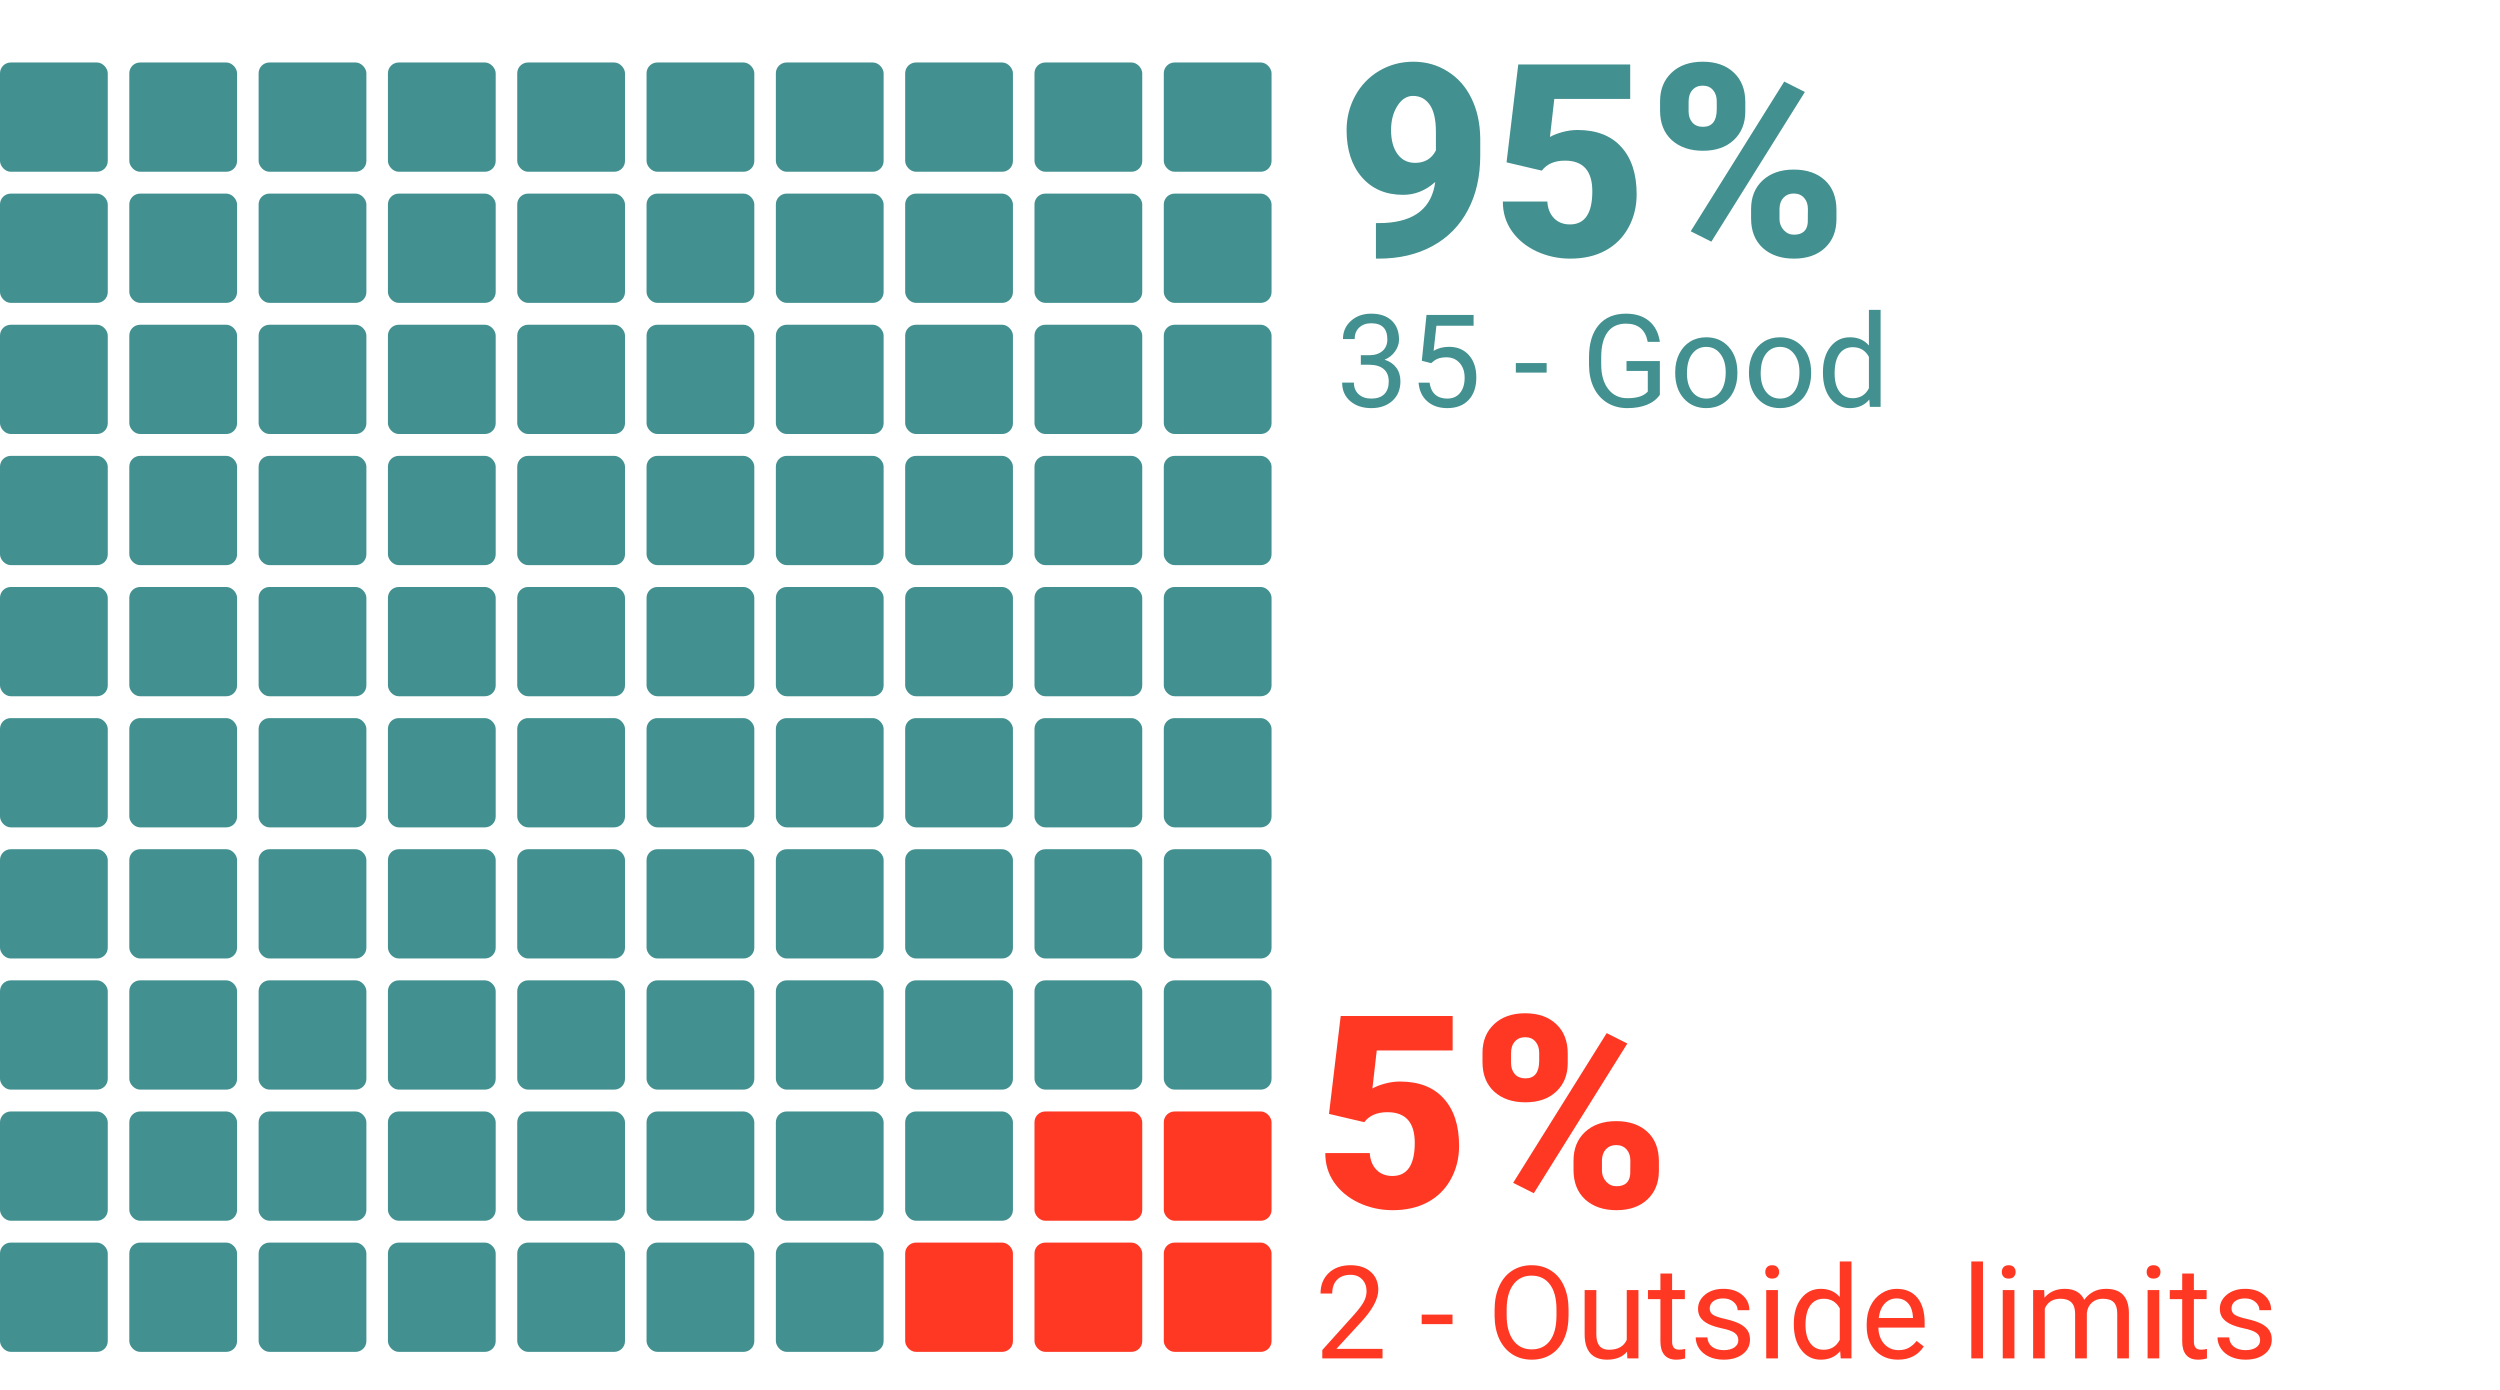 <svg width="232" height="129" viewBox="0 0 232 129" fill="none" xmlns="http://www.w3.org/2000/svg">
<rect y="5.799" width="10" height="10.14" rx="1" fill="#439090"/>
<rect y="17.967" width="10" height="10.14" rx="1" fill="#439090"/>
<rect y="30.136" width="10" height="10.14" rx="1" fill="#439090"/>
<rect y="42.304" width="10" height="10.14" rx="1" fill="#439090"/>
<rect y="54.472" width="10" height="10.14" rx="1" fill="#439090"/>
<rect y="66.64" width="10" height="10.14" rx="1" fill="#439090"/>
<rect y="78.808" width="10" height="10.14" rx="1" fill="#439090"/>
<rect y="90.977" width="10" height="10.14" rx="1" fill="#439090"/>
<rect y="103.145" width="10" height="10.14" rx="1" fill="#439090"/>
<rect y="115.313" width="10" height="10.14" rx="1" fill="#439090"/>
<rect x="12" y="5.799" width="10" height="10.14" rx="1" fill="#439090"/>
<rect x="12" y="17.967" width="10" height="10.14" rx="1" fill="#439090"/>
<rect x="12" y="30.136" width="10" height="10.14" rx="1" fill="#439090"/>
<rect x="12" y="42.304" width="10" height="10.14" rx="1" fill="#439090"/>
<rect x="12" y="54.472" width="10" height="10.14" rx="1" fill="#439090"/>
<rect x="12" y="66.64" width="10" height="10.14" rx="1" fill="#439090"/>
<rect x="12" y="78.808" width="10" height="10.14" rx="1" fill="#439090"/>
<rect x="12" y="90.977" width="10" height="10.14" rx="1" fill="#439090"/>
<rect x="12" y="103.145" width="10" height="10.14" rx="1" fill="#439090"/>
<rect x="12" y="115.313" width="10" height="10.14" rx="1" fill="#439090"/>
<rect x="24" y="5.799" width="10" height="10.14" rx="1" fill="#439090"/>
<rect x="24" y="17.967" width="10" height="10.14" rx="1" fill="#439090"/>
<rect x="24" y="30.136" width="10" height="10.14" rx="1" fill="#439090"/>
<rect x="24" y="42.304" width="10" height="10.14" rx="1" fill="#439090"/>
<rect x="24" y="54.472" width="10" height="10.14" rx="1" fill="#439090"/>
<rect x="24" y="66.64" width="10" height="10.14" rx="1" fill="#439090"/>
<rect x="24" y="78.808" width="10" height="10.14" rx="1" fill="#439090"/>
<rect x="24" y="90.977" width="10" height="10.14" rx="1" fill="#439090"/>
<rect x="24" y="103.145" width="10" height="10.14" rx="1" fill="#439090"/>
<rect x="24" y="115.313" width="10" height="10.14" rx="1" fill="#439090"/>
<rect x="36" y="5.799" width="10" height="10.14" rx="1" fill="#439090"/>
<rect x="36" y="17.967" width="10" height="10.14" rx="1" fill="#439090"/>
<rect x="36" y="30.136" width="10" height="10.14" rx="1" fill="#439090"/>
<rect x="36" y="42.304" width="10" height="10.14" rx="1" fill="#439090"/>
<rect x="36" y="54.472" width="10" height="10.14" rx="1" fill="#439090"/>
<rect x="36" y="66.64" width="10" height="10.14" rx="1" fill="#439090"/>
<rect x="36" y="78.808" width="10" height="10.14" rx="1" fill="#439090"/>
<rect x="36" y="90.977" width="10" height="10.14" rx="1" fill="#439090"/>
<rect x="36" y="103.145" width="10" height="10.14" rx="1" fill="#439090"/>
<rect x="36" y="115.313" width="10" height="10.14" rx="1" fill="#439090"/>
<rect x="48" y="5.799" width="10" height="10.14" rx="1" fill="#439090"/>
<rect x="48" y="17.967" width="10" height="10.14" rx="1" fill="#439090"/>
<rect x="48" y="30.136" width="10" height="10.14" rx="1" fill="#439090"/>
<rect x="48" y="42.304" width="10" height="10.14" rx="1" fill="#439090"/>
<rect x="48" y="54.472" width="10" height="10.14" rx="1" fill="#439090"/>
<rect x="48" y="66.64" width="10" height="10.14" rx="1" fill="#439090"/>
<rect x="48" y="78.808" width="10" height="10.14" rx="1" fill="#439090"/>
<rect x="48" y="90.977" width="10" height="10.14" rx="1" fill="#439090"/>
<rect x="48" y="103.145" width="10" height="10.14" rx="1" fill="#439090"/>
<rect x="48" y="115.313" width="10" height="10.14" rx="1" fill="#439090"/>
<rect x="60" y="5.799" width="10" height="10.14" rx="1" fill="#439090"/>
<rect x="60" y="17.967" width="10" height="10.14" rx="1" fill="#439090"/>
<rect x="60" y="30.136" width="10" height="10.14" rx="1" fill="#439090"/>
<rect x="60" y="42.304" width="10" height="10.14" rx="1" fill="#439090"/>
<rect x="60" y="54.472" width="10" height="10.14" rx="1" fill="#439090"/>
<rect x="60" y="66.64" width="10" height="10.14" rx="1" fill="#439090"/>
<rect x="60" y="78.808" width="10" height="10.14" rx="1" fill="#439090"/>
<rect x="60" y="90.977" width="10" height="10.14" rx="1" fill="#439090"/>
<rect x="60" y="103.145" width="10" height="10.14" rx="1" fill="#439090"/>
<rect x="60" y="115.313" width="10" height="10.14" rx="1" fill="#439090"/>
<rect x="72" y="5.799" width="10" height="10.14" rx="1" fill="#439090"/>
<rect x="72" y="17.967" width="10" height="10.14" rx="1" fill="#439090"/>
<rect x="72" y="30.136" width="10" height="10.14" rx="1" fill="#439090"/>
<rect x="72" y="42.304" width="10" height="10.14" rx="1" fill="#439090"/>
<rect x="72" y="54.472" width="10" height="10.14" rx="1" fill="#439090"/>
<rect x="72" y="66.64" width="10" height="10.14" rx="1" fill="#439090"/>
<rect x="72" y="78.808" width="10" height="10.14" rx="1" fill="#439090"/>
<rect x="72" y="90.977" width="10" height="10.14" rx="1" fill="#439090"/>
<rect x="72" y="103.145" width="10" height="10.14" rx="1" fill="#439090"/>
<rect x="72" y="115.313" width="10" height="10.14" rx="1" fill="#439090"/>
<rect x="84" y="5.799" width="10" height="10.14" rx="1" fill="#439090"/>
<rect x="84" y="17.967" width="10" height="10.14" rx="1" fill="#439090"/>
<rect x="84" y="30.136" width="10" height="10.14" rx="1" fill="#439090"/>
<rect x="84" y="42.304" width="10" height="10.14" rx="1" fill="#439090"/>
<rect x="84" y="54.472" width="10" height="10.14" rx="1" fill="#439090"/>
<rect x="84" y="66.64" width="10" height="10.14" rx="1" fill="#439090"/>
<rect x="84" y="78.808" width="10" height="10.14" rx="1" fill="#439090"/>
<rect x="84" y="90.977" width="10" height="10.14" rx="1" fill="#439090"/>
<rect x="84" y="103.145" width="10" height="10.14" rx="1" fill="#439090"/>
<rect x="84" y="115.313" width="10" height="10.14" rx="1" fill="#FF3824"/>
<rect x="96" y="5.799" width="10" height="10.14" rx="1" fill="#439090"/>
<rect x="96" y="17.967" width="10" height="10.14" rx="1" fill="#439090"/>
<rect x="96" y="30.136" width="10" height="10.14" rx="1" fill="#439090"/>
<rect x="96" y="42.304" width="10" height="10.14" rx="1" fill="#439090"/>
<rect x="96" y="54.472" width="10" height="10.14" rx="1" fill="#439090"/>
<rect x="96" y="66.64" width="10" height="10.14" rx="1" fill="#439090"/>
<rect x="96" y="78.808" width="10" height="10.14" rx="1" fill="#439090"/>
<rect x="96" y="90.977" width="10" height="10.14" rx="1" fill="#439090"/>
<rect x="96" y="103.145" width="10" height="10.14" rx="1" fill="#FF3824"/>
<rect x="96" y="115.313" width="10" height="10.14" rx="1" fill="#FF3824"/>
<rect x="108" y="5.799" width="10" height="10.14" rx="1" fill="#439090"/>
<rect x="108" y="17.967" width="10" height="10.14" rx="1" fill="#439090"/>
<rect x="108" y="30.136" width="10" height="10.14" rx="1" fill="#439090"/>
<rect x="108" y="42.304" width="10" height="10.14" rx="1" fill="#439090"/>
<rect x="108" y="54.472" width="10" height="10.14" rx="1" fill="#439090"/>
<rect x="108" y="66.64" width="10" height="10.14" rx="1" fill="#439090"/>
<rect x="108" y="78.808" width="10" height="10.14" rx="1" fill="#439090"/>
<rect x="108" y="90.977" width="10" height="10.14" rx="1" fill="#439090"/>
<rect x="108" y="103.145" width="10" height="10.14" rx="1" fill="#FF3824"/>
<rect x="108" y="115.313" width="10" height="10.14" rx="1" fill="#FF3824"/>
<path d="M123.331 103.369L124.417 94.287H134.805V97.486H127.762L127.359 101.013C127.652 100.842 128.034 100.692 128.506 100.562C128.986 100.432 129.454 100.366 129.91 100.366C131.676 100.366 133.031 100.891 133.975 101.941C134.927 102.983 135.403 104.448 135.403 106.336C135.403 107.475 135.147 108.508 134.634 109.436C134.13 110.356 133.418 111.064 132.498 111.56C131.578 112.057 130.492 112.305 129.239 112.305C128.124 112.305 127.078 112.077 126.102 111.621C125.125 111.157 124.36 110.527 123.807 109.729C123.253 108.924 122.981 108.016 122.989 107.007H127.115C127.155 107.658 127.363 108.175 127.737 108.557C128.112 108.94 128.604 109.131 129.214 109.131C130.598 109.131 131.29 108.106 131.29 106.055C131.29 104.159 130.443 103.211 128.75 103.211C127.79 103.211 127.074 103.52 126.602 104.138L123.331 103.369ZM137.576 97.705C137.576 96.607 137.934 95.72 138.65 95.044C139.367 94.369 140.327 94.031 141.531 94.031C142.752 94.031 143.716 94.369 144.424 95.044C145.132 95.712 145.486 96.619 145.486 97.766V98.645C145.486 99.744 145.132 100.627 144.424 101.294C143.716 101.961 142.76 102.295 141.556 102.295C140.359 102.295 139.395 101.966 138.663 101.306C137.938 100.639 137.576 99.728 137.576 98.572V97.705ZM140.225 98.645C140.225 99.068 140.343 99.414 140.579 99.683C140.815 99.943 141.141 100.073 141.556 100.073C142.41 100.073 142.837 99.528 142.837 98.438V97.705C142.837 97.282 142.723 96.936 142.496 96.668C142.268 96.391 141.946 96.253 141.531 96.253C141.132 96.253 140.815 96.387 140.579 96.656C140.343 96.916 140.225 97.274 140.225 97.73V98.645ZM146.023 107.703C146.023 106.596 146.382 105.709 147.098 105.042C147.822 104.374 148.782 104.041 149.979 104.041C151.191 104.041 152.155 104.37 152.872 105.029C153.588 105.689 153.946 106.608 153.946 107.788V108.643C153.946 109.75 153.592 110.637 152.884 111.304C152.176 111.971 151.215 112.305 150.003 112.305C148.807 112.305 147.842 111.975 147.11 111.316C146.386 110.649 146.023 109.737 146.023 108.582V107.703ZM148.66 108.643C148.66 109.025 148.79 109.363 149.051 109.656C149.311 109.941 149.629 110.083 150.003 110.083C150.792 110.083 151.22 109.709 151.285 108.96L151.297 107.703C151.297 107.272 151.179 106.926 150.943 106.665C150.707 106.397 150.385 106.262 149.979 106.262C149.588 106.262 149.275 106.389 149.039 106.641C148.803 106.885 148.676 107.219 148.66 107.642V108.643ZM142.337 110.73L140.42 109.766L149.1 95.874L151.016 96.839L142.337 110.73ZM128.299 126.061H122.709V125.281L125.662 122C126.1 121.504 126.4 121.102 126.564 120.793C126.732 120.481 126.816 120.158 126.816 119.826C126.816 119.381 126.682 119.016 126.412 118.731C126.143 118.446 125.783 118.303 125.334 118.303C124.795 118.303 124.375 118.457 124.074 118.766C123.777 119.071 123.629 119.496 123.629 120.043H122.545C122.545 119.258 122.797 118.623 123.301 118.139C123.809 117.654 124.486 117.412 125.334 117.412C126.127 117.412 126.754 117.621 127.215 118.039C127.676 118.453 127.906 119.006 127.906 119.697C127.906 120.537 127.371 121.537 126.301 122.697L124.016 125.176H128.299V126.061ZM134.791 122.879H131.932V121.994H134.791V122.879ZM145.561 122.071C145.561 122.906 145.42 123.637 145.139 124.262C144.857 124.883 144.459 125.358 143.943 125.686C143.428 126.014 142.826 126.178 142.139 126.178C141.467 126.178 140.871 126.014 140.352 125.686C139.832 125.354 139.428 124.883 139.139 124.274C138.854 123.66 138.707 122.951 138.699 122.147V121.531C138.699 120.711 138.842 119.987 139.127 119.358C139.412 118.729 139.814 118.248 140.334 117.916C140.857 117.58 141.455 117.412 142.127 117.412C142.811 117.412 143.412 117.578 143.932 117.91C144.455 118.238 144.857 118.717 145.139 119.346C145.42 119.971 145.561 120.699 145.561 121.531V122.071ZM144.441 121.52C144.441 120.508 144.238 119.733 143.832 119.194C143.426 118.651 142.857 118.379 142.127 118.379C141.416 118.379 140.855 118.651 140.445 119.194C140.039 119.733 139.83 120.483 139.818 121.444V122.071C139.818 123.051 140.023 123.822 140.434 124.385C140.848 124.944 141.416 125.223 142.139 125.223C142.865 125.223 143.428 124.959 143.826 124.432C144.225 123.901 144.43 123.141 144.441 122.153V121.52ZM150.992 125.434C150.57 125.93 149.951 126.178 149.135 126.178C148.459 126.178 147.943 125.983 147.588 125.592C147.236 125.197 147.059 124.615 147.055 123.846V119.721H148.139V123.817C148.139 124.778 148.529 125.258 149.311 125.258C150.139 125.258 150.689 124.949 150.963 124.332V119.721H152.047V126.061H151.016L150.992 125.434ZM155.17 118.186V119.721H156.354V120.559H155.17V124.49C155.17 124.744 155.223 124.936 155.328 125.065C155.434 125.19 155.613 125.252 155.867 125.252C155.992 125.252 156.164 125.229 156.383 125.182V126.061C156.098 126.139 155.82 126.178 155.551 126.178C155.066 126.178 154.701 126.031 154.455 125.738C154.209 125.446 154.086 125.029 154.086 124.49V120.559H152.932V119.721H154.086V118.186H155.17ZM161.316 124.379C161.316 124.086 161.205 123.86 160.982 123.699C160.764 123.535 160.379 123.395 159.828 123.278C159.281 123.16 158.846 123.02 158.521 122.856C158.201 122.692 157.963 122.496 157.807 122.27C157.654 122.043 157.578 121.774 157.578 121.461C157.578 120.942 157.797 120.502 158.234 120.143C158.676 119.783 159.238 119.604 159.922 119.604C160.641 119.604 161.223 119.789 161.668 120.16C162.117 120.531 162.342 121.006 162.342 121.584H161.252C161.252 121.287 161.125 121.031 160.871 120.817C160.621 120.602 160.305 120.494 159.922 120.494C159.527 120.494 159.219 120.58 158.996 120.752C158.773 120.924 158.662 121.149 158.662 121.426C158.662 121.688 158.766 121.885 158.973 122.018C159.18 122.151 159.553 122.278 160.092 122.399C160.635 122.52 161.074 122.664 161.41 122.832C161.746 123 161.994 123.203 162.154 123.442C162.318 123.676 162.4 123.963 162.4 124.303C162.4 124.869 162.174 125.324 161.721 125.668C161.268 126.008 160.68 126.178 159.957 126.178C159.449 126.178 159 126.088 158.609 125.908C158.219 125.729 157.912 125.479 157.689 125.158C157.471 124.834 157.361 124.485 157.361 124.11H158.445C158.465 124.473 158.609 124.762 158.879 124.977C159.152 125.188 159.512 125.293 159.957 125.293C160.367 125.293 160.695 125.211 160.941 125.047C161.191 124.879 161.316 124.656 161.316 124.379ZM164.99 126.061H163.906V119.721H164.99V126.061ZM163.818 118.039C163.818 117.863 163.871 117.715 163.977 117.594C164.086 117.473 164.246 117.412 164.457 117.412C164.668 117.412 164.828 117.473 164.938 117.594C165.047 117.715 165.102 117.863 165.102 118.039C165.102 118.215 165.047 118.362 164.938 118.479C164.828 118.596 164.668 118.654 164.457 118.654C164.246 118.654 164.086 118.596 163.977 118.479C163.871 118.362 163.818 118.215 163.818 118.039ZM166.467 122.838C166.467 121.865 166.697 121.084 167.158 120.494C167.619 119.901 168.223 119.604 168.969 119.604C169.711 119.604 170.299 119.858 170.732 120.365V117.061H171.816V126.061H170.82L170.768 125.381C170.334 125.912 169.73 126.178 168.957 126.178C168.223 126.178 167.623 125.877 167.158 125.276C166.697 124.674 166.467 123.889 166.467 122.92V122.838ZM167.551 122.961C167.551 123.68 167.699 124.242 167.996 124.649C168.293 125.055 168.703 125.258 169.227 125.258C169.914 125.258 170.416 124.949 170.732 124.332V121.42C170.408 120.822 169.91 120.524 169.238 120.524C168.707 120.524 168.293 120.729 167.996 121.139C167.699 121.549 167.551 122.156 167.551 122.961ZM176.135 126.178C175.275 126.178 174.576 125.897 174.037 125.334C173.498 124.768 173.229 124.012 173.229 123.067V122.867C173.229 122.238 173.348 121.678 173.586 121.186C173.828 120.69 174.164 120.303 174.594 120.026C175.027 119.744 175.496 119.604 176 119.604C176.824 119.604 177.465 119.875 177.922 120.418C178.379 120.961 178.607 121.738 178.607 122.75V123.201H174.312C174.328 123.826 174.51 124.332 174.857 124.719C175.209 125.102 175.654 125.293 176.193 125.293C176.576 125.293 176.9 125.215 177.166 125.059C177.432 124.903 177.664 124.696 177.863 124.438L178.525 124.953C177.994 125.77 177.197 126.178 176.135 126.178ZM176 120.494C175.562 120.494 175.195 120.654 174.898 120.975C174.602 121.291 174.418 121.737 174.348 122.311H177.523V122.229C177.492 121.678 177.344 121.252 177.078 120.951C176.812 120.647 176.453 120.494 176 120.494ZM184.021 126.061H182.938V117.061H184.021V126.061ZM186.939 126.061H185.855V119.721H186.939V126.061ZM185.768 118.039C185.768 117.863 185.82 117.715 185.926 117.594C186.035 117.473 186.195 117.412 186.406 117.412C186.617 117.412 186.777 117.473 186.887 117.594C186.996 117.715 187.051 117.863 187.051 118.039C187.051 118.215 186.996 118.362 186.887 118.479C186.777 118.596 186.617 118.654 186.406 118.654C186.195 118.654 186.035 118.596 185.926 118.479C185.82 118.362 185.768 118.215 185.768 118.039ZM189.699 119.721L189.729 120.424C190.193 119.877 190.82 119.604 191.609 119.604C192.496 119.604 193.1 119.944 193.42 120.623C193.631 120.319 193.904 120.072 194.24 119.885C194.58 119.697 194.98 119.604 195.441 119.604C196.832 119.604 197.539 120.34 197.562 121.813V126.061H196.479V121.877C196.479 121.424 196.375 121.086 196.168 120.863C195.961 120.637 195.613 120.524 195.125 120.524C194.723 120.524 194.389 120.645 194.123 120.887C193.857 121.125 193.703 121.447 193.66 121.854V126.061H192.57V121.906C192.57 120.985 192.119 120.524 191.217 120.524C190.506 120.524 190.02 120.826 189.758 121.432V126.061H188.674V119.721H189.699ZM200.381 126.061H199.297V119.721H200.381V126.061ZM199.209 118.039C199.209 117.863 199.262 117.715 199.367 117.594C199.477 117.473 199.637 117.412 199.848 117.412C200.059 117.412 200.219 117.473 200.328 117.594C200.438 117.715 200.492 117.863 200.492 118.039C200.492 118.215 200.438 118.362 200.328 118.479C200.219 118.596 200.059 118.654 199.848 118.654C199.637 118.654 199.477 118.596 199.367 118.479C199.262 118.362 199.209 118.215 199.209 118.039ZM203.592 118.186V119.721H204.775V120.559H203.592V124.49C203.592 124.744 203.645 124.936 203.75 125.065C203.855 125.19 204.035 125.252 204.289 125.252C204.414 125.252 204.586 125.229 204.805 125.182V126.061C204.52 126.139 204.242 126.178 203.973 126.178C203.488 126.178 203.123 126.031 202.877 125.738C202.631 125.446 202.508 125.029 202.508 124.49V120.559H201.354V119.721H202.508V118.186H203.592ZM209.738 124.379C209.738 124.086 209.627 123.86 209.404 123.699C209.186 123.535 208.801 123.395 208.25 123.278C207.703 123.16 207.268 123.02 206.943 122.856C206.623 122.692 206.385 122.496 206.229 122.27C206.076 122.043 206 121.774 206 121.461C206 120.942 206.219 120.502 206.656 120.143C207.098 119.783 207.66 119.604 208.344 119.604C209.062 119.604 209.645 119.789 210.09 120.16C210.539 120.531 210.764 121.006 210.764 121.584H209.674C209.674 121.287 209.547 121.031 209.293 120.817C209.043 120.602 208.727 120.494 208.344 120.494C207.949 120.494 207.641 120.58 207.418 120.752C207.195 120.924 207.084 121.149 207.084 121.426C207.084 121.688 207.188 121.885 207.395 122.018C207.602 122.151 207.975 122.278 208.514 122.399C209.057 122.52 209.496 122.664 209.832 122.832C210.168 123 210.416 123.203 210.576 123.442C210.74 123.676 210.822 123.963 210.822 124.303C210.822 124.869 210.596 125.324 210.143 125.668C209.689 126.008 209.102 126.178 208.379 126.178C207.871 126.178 207.422 126.088 207.031 125.908C206.641 125.729 206.334 125.479 206.111 125.158C205.893 124.834 205.783 124.485 205.783 124.11H206.867C206.887 124.473 207.031 124.762 207.301 124.977C207.574 125.188 207.934 125.293 208.379 125.293C208.789 125.293 209.117 125.211 209.363 125.047C209.613 124.879 209.738 124.656 209.738 124.379Z" fill="#FF3824"/>
<path d="M133.192 16.884C132.305 17.682 131.312 18.081 130.213 18.081C128.602 18.081 127.324 17.535 126.38 16.445C125.436 15.354 124.964 13.898 124.964 12.075C124.964 10.935 125.229 9.878 125.758 8.901C126.287 7.924 127.027 7.151 127.979 6.582C128.94 6.012 129.998 5.727 131.153 5.727C132.325 5.727 133.383 6.024 134.327 6.618C135.279 7.204 136.02 8.038 136.549 9.121C137.078 10.195 137.35 11.436 137.367 12.844V14.419C137.367 16.38 136.98 18.081 136.207 19.521C135.442 20.962 134.347 22.068 132.923 22.841C131.499 23.614 129.839 24.001 127.943 24.001H127.687V20.705L128.468 20.693C131.3 20.555 132.875 19.285 133.192 16.884ZM131.324 15.114C132.219 15.114 132.862 14.728 133.253 13.955V12.246C133.253 11.106 133.062 10.264 132.679 9.719C132.297 9.174 131.78 8.901 131.129 8.901C130.551 8.901 130.067 9.21 129.676 9.829C129.286 10.447 129.09 11.196 129.09 12.075C129.09 13.003 129.29 13.743 129.688 14.296C130.087 14.842 130.632 15.114 131.324 15.114ZM139.808 15.066L140.895 5.984H151.283V9.182H144.239L143.836 12.71C144.129 12.539 144.512 12.388 144.984 12.258C145.464 12.128 145.932 12.063 146.388 12.063C148.154 12.063 149.509 12.588 150.453 13.637C151.405 14.679 151.881 16.144 151.881 18.032C151.881 19.171 151.625 20.205 151.112 21.132C150.607 22.052 149.895 22.76 148.976 23.256C148.056 23.753 146.97 24.001 145.716 24.001C144.601 24.001 143.556 23.773 142.579 23.317C141.603 22.854 140.838 22.223 140.284 21.425C139.731 20.62 139.458 19.712 139.466 18.703H143.592C143.633 19.354 143.84 19.871 144.215 20.253C144.589 20.636 145.082 20.827 145.692 20.827C147.075 20.827 147.767 19.802 147.767 17.751C147.767 15.855 146.921 14.907 145.228 14.907C144.268 14.907 143.552 15.216 143.08 15.835L139.808 15.066ZM154.054 9.401C154.054 8.303 154.412 7.416 155.128 6.74C155.844 6.065 156.804 5.727 158.009 5.727C159.229 5.727 160.194 6.065 160.902 6.74C161.61 7.408 161.964 8.315 161.964 9.463V10.341C161.964 11.44 161.61 12.323 160.902 12.99C160.194 13.658 159.238 13.991 158.033 13.991C156.837 13.991 155.873 13.662 155.14 13.003C154.416 12.335 154.054 11.424 154.054 10.268V9.401ZM156.703 10.341C156.703 10.765 156.821 11.111 157.057 11.379C157.293 11.639 157.618 11.77 158.033 11.77C158.888 11.77 159.315 11.224 159.315 10.134V9.401C159.315 8.978 159.201 8.632 158.973 8.364C158.745 8.087 158.424 7.949 158.009 7.949C157.61 7.949 157.293 8.083 157.057 8.352C156.821 8.612 156.703 8.97 156.703 9.426V10.341ZM162.501 19.399C162.501 18.292 162.859 17.405 163.575 16.738C164.299 16.071 165.26 15.737 166.456 15.737C167.669 15.737 168.633 16.067 169.349 16.726C170.065 17.385 170.423 18.305 170.423 19.485V20.339C170.423 21.446 170.069 22.333 169.361 23C168.653 23.667 167.693 24.001 166.48 24.001C165.284 24.001 164.32 23.672 163.587 23.012C162.863 22.345 162.501 21.434 162.501 20.278V19.399ZM165.138 20.339C165.138 20.721 165.268 21.059 165.528 21.352C165.789 21.637 166.106 21.779 166.48 21.779C167.27 21.779 167.697 21.405 167.762 20.656L167.774 19.399C167.774 18.968 167.656 18.622 167.42 18.361C167.184 18.093 166.863 17.959 166.456 17.959C166.065 17.959 165.752 18.085 165.516 18.337C165.28 18.581 165.154 18.915 165.138 19.338V20.339ZM158.814 22.426L156.898 21.462L165.577 7.57L167.494 8.535L158.814 22.426ZM126.285 32.964H127.1C127.611 32.956 128.014 32.821 128.307 32.56C128.6 32.298 128.746 31.945 128.746 31.499C128.746 30.499 128.248 29.999 127.252 29.999C126.783 29.999 126.408 30.134 126.127 30.403C125.85 30.669 125.711 31.023 125.711 31.464H124.627C124.627 30.788 124.873 30.228 125.365 29.782C125.861 29.333 126.49 29.108 127.252 29.108C128.057 29.108 128.688 29.321 129.145 29.747C129.602 30.173 129.83 30.765 129.83 31.523C129.83 31.894 129.709 32.253 129.467 32.601C129.229 32.948 128.902 33.208 128.488 33.38C128.957 33.528 129.318 33.775 129.572 34.118C129.83 34.462 129.959 34.882 129.959 35.378C129.959 36.144 129.709 36.751 129.209 37.2C128.709 37.65 128.059 37.874 127.258 37.874C126.457 37.874 125.805 37.657 125.301 37.224C124.801 36.79 124.551 36.218 124.551 35.507H125.641C125.641 35.956 125.787 36.316 126.08 36.585C126.373 36.855 126.766 36.989 127.258 36.989C127.781 36.989 128.182 36.853 128.459 36.579C128.736 36.306 128.875 35.913 128.875 35.401C128.875 34.905 128.723 34.525 128.418 34.259C128.113 33.993 127.674 33.857 127.1 33.849H126.285V32.964ZM131.945 33.48L132.379 29.226H136.75V30.228H133.299L133.041 32.554C133.459 32.308 133.934 32.185 134.465 32.185C135.242 32.185 135.859 32.443 136.316 32.958C136.773 33.47 137.002 34.163 137.002 35.038C137.002 35.917 136.764 36.611 136.287 37.118C135.814 37.622 135.152 37.874 134.301 37.874C133.547 37.874 132.932 37.665 132.455 37.247C131.979 36.829 131.707 36.251 131.641 35.513H132.666C132.732 36.001 132.906 36.37 133.188 36.62C133.469 36.866 133.84 36.989 134.301 36.989C134.805 36.989 135.199 36.818 135.484 36.474C135.773 36.13 135.918 35.655 135.918 35.05C135.918 34.48 135.762 34.023 135.449 33.679C135.141 33.331 134.729 33.157 134.213 33.157C133.74 33.157 133.369 33.261 133.1 33.468L132.812 33.702L131.945 33.48ZM143.529 34.575H140.67V33.691H143.529V34.575ZM154.035 36.638C153.746 37.052 153.342 37.362 152.822 37.569C152.307 37.773 151.705 37.874 151.018 37.874C150.322 37.874 149.705 37.712 149.166 37.388C148.627 37.06 148.209 36.595 147.912 35.993C147.619 35.392 147.469 34.694 147.461 33.901V33.157C147.461 31.872 147.76 30.876 148.357 30.169C148.959 29.462 149.803 29.108 150.889 29.108C151.779 29.108 152.496 29.337 153.039 29.794C153.582 30.247 153.914 30.892 154.035 31.728H152.91C152.699 30.599 152.027 30.034 150.895 30.034C150.141 30.034 149.568 30.3 149.178 30.831C148.791 31.358 148.596 32.124 148.592 33.128V33.825C148.592 34.782 148.811 35.544 149.248 36.111C149.686 36.673 150.277 36.954 151.023 36.954C151.445 36.954 151.814 36.907 152.131 36.814C152.447 36.72 152.709 36.562 152.916 36.339V34.423H150.941V33.509H154.035V36.638ZM155.459 34.528C155.459 33.907 155.58 33.349 155.822 32.853C156.068 32.357 156.408 31.974 156.842 31.704C157.279 31.435 157.777 31.3 158.336 31.3C159.199 31.3 159.896 31.599 160.428 32.196C160.963 32.794 161.23 33.589 161.23 34.581V34.657C161.23 35.275 161.111 35.829 160.873 36.321C160.639 36.81 160.301 37.191 159.859 37.464C159.422 37.737 158.918 37.874 158.348 37.874C157.488 37.874 156.791 37.575 156.256 36.978C155.725 36.38 155.459 35.589 155.459 34.605V34.528ZM156.549 34.657C156.549 35.361 156.711 35.925 157.035 36.351C157.363 36.776 157.801 36.989 158.348 36.989C158.898 36.989 159.336 36.775 159.66 36.345C159.984 35.911 160.146 35.306 160.146 34.528C160.146 33.833 159.98 33.271 159.648 32.841C159.32 32.407 158.883 32.191 158.336 32.191C157.801 32.191 157.369 32.403 157.041 32.829C156.713 33.255 156.549 33.864 156.549 34.657ZM162.303 34.528C162.303 33.907 162.424 33.349 162.666 32.853C162.912 32.357 163.252 31.974 163.686 31.704C164.123 31.435 164.621 31.3 165.18 31.3C166.043 31.3 166.74 31.599 167.271 32.196C167.807 32.794 168.074 33.589 168.074 34.581V34.657C168.074 35.275 167.955 35.829 167.717 36.321C167.482 36.81 167.145 37.191 166.703 37.464C166.266 37.737 165.762 37.874 165.191 37.874C164.332 37.874 163.635 37.575 163.1 36.978C162.568 36.38 162.303 35.589 162.303 34.605V34.528ZM163.393 34.657C163.393 35.361 163.555 35.925 163.879 36.351C164.207 36.776 164.645 36.989 165.191 36.989C165.742 36.989 166.18 36.775 166.504 36.345C166.828 35.911 166.99 35.306 166.99 34.528C166.99 33.833 166.824 33.271 166.492 32.841C166.164 32.407 165.727 32.191 165.18 32.191C164.645 32.191 164.213 32.403 163.885 32.829C163.557 33.255 163.393 33.864 163.393 34.657ZM169.17 34.534C169.17 33.562 169.4 32.78 169.861 32.191C170.322 31.597 170.926 31.3 171.672 31.3C172.414 31.3 173.002 31.554 173.436 32.062V28.757H174.52V37.757H173.523L173.471 37.077C173.037 37.608 172.434 37.874 171.66 37.874C170.926 37.874 170.326 37.573 169.861 36.972C169.4 36.37 169.17 35.585 169.17 34.616V34.534ZM170.254 34.657C170.254 35.376 170.402 35.939 170.699 36.345C170.996 36.751 171.406 36.954 171.93 36.954C172.617 36.954 173.119 36.646 173.436 36.028V33.116C173.111 32.519 172.613 32.22 171.941 32.22C171.41 32.22 170.996 32.425 170.699 32.835C170.402 33.245 170.254 33.853 170.254 34.657Z" fill="#439090"/>
</svg>
